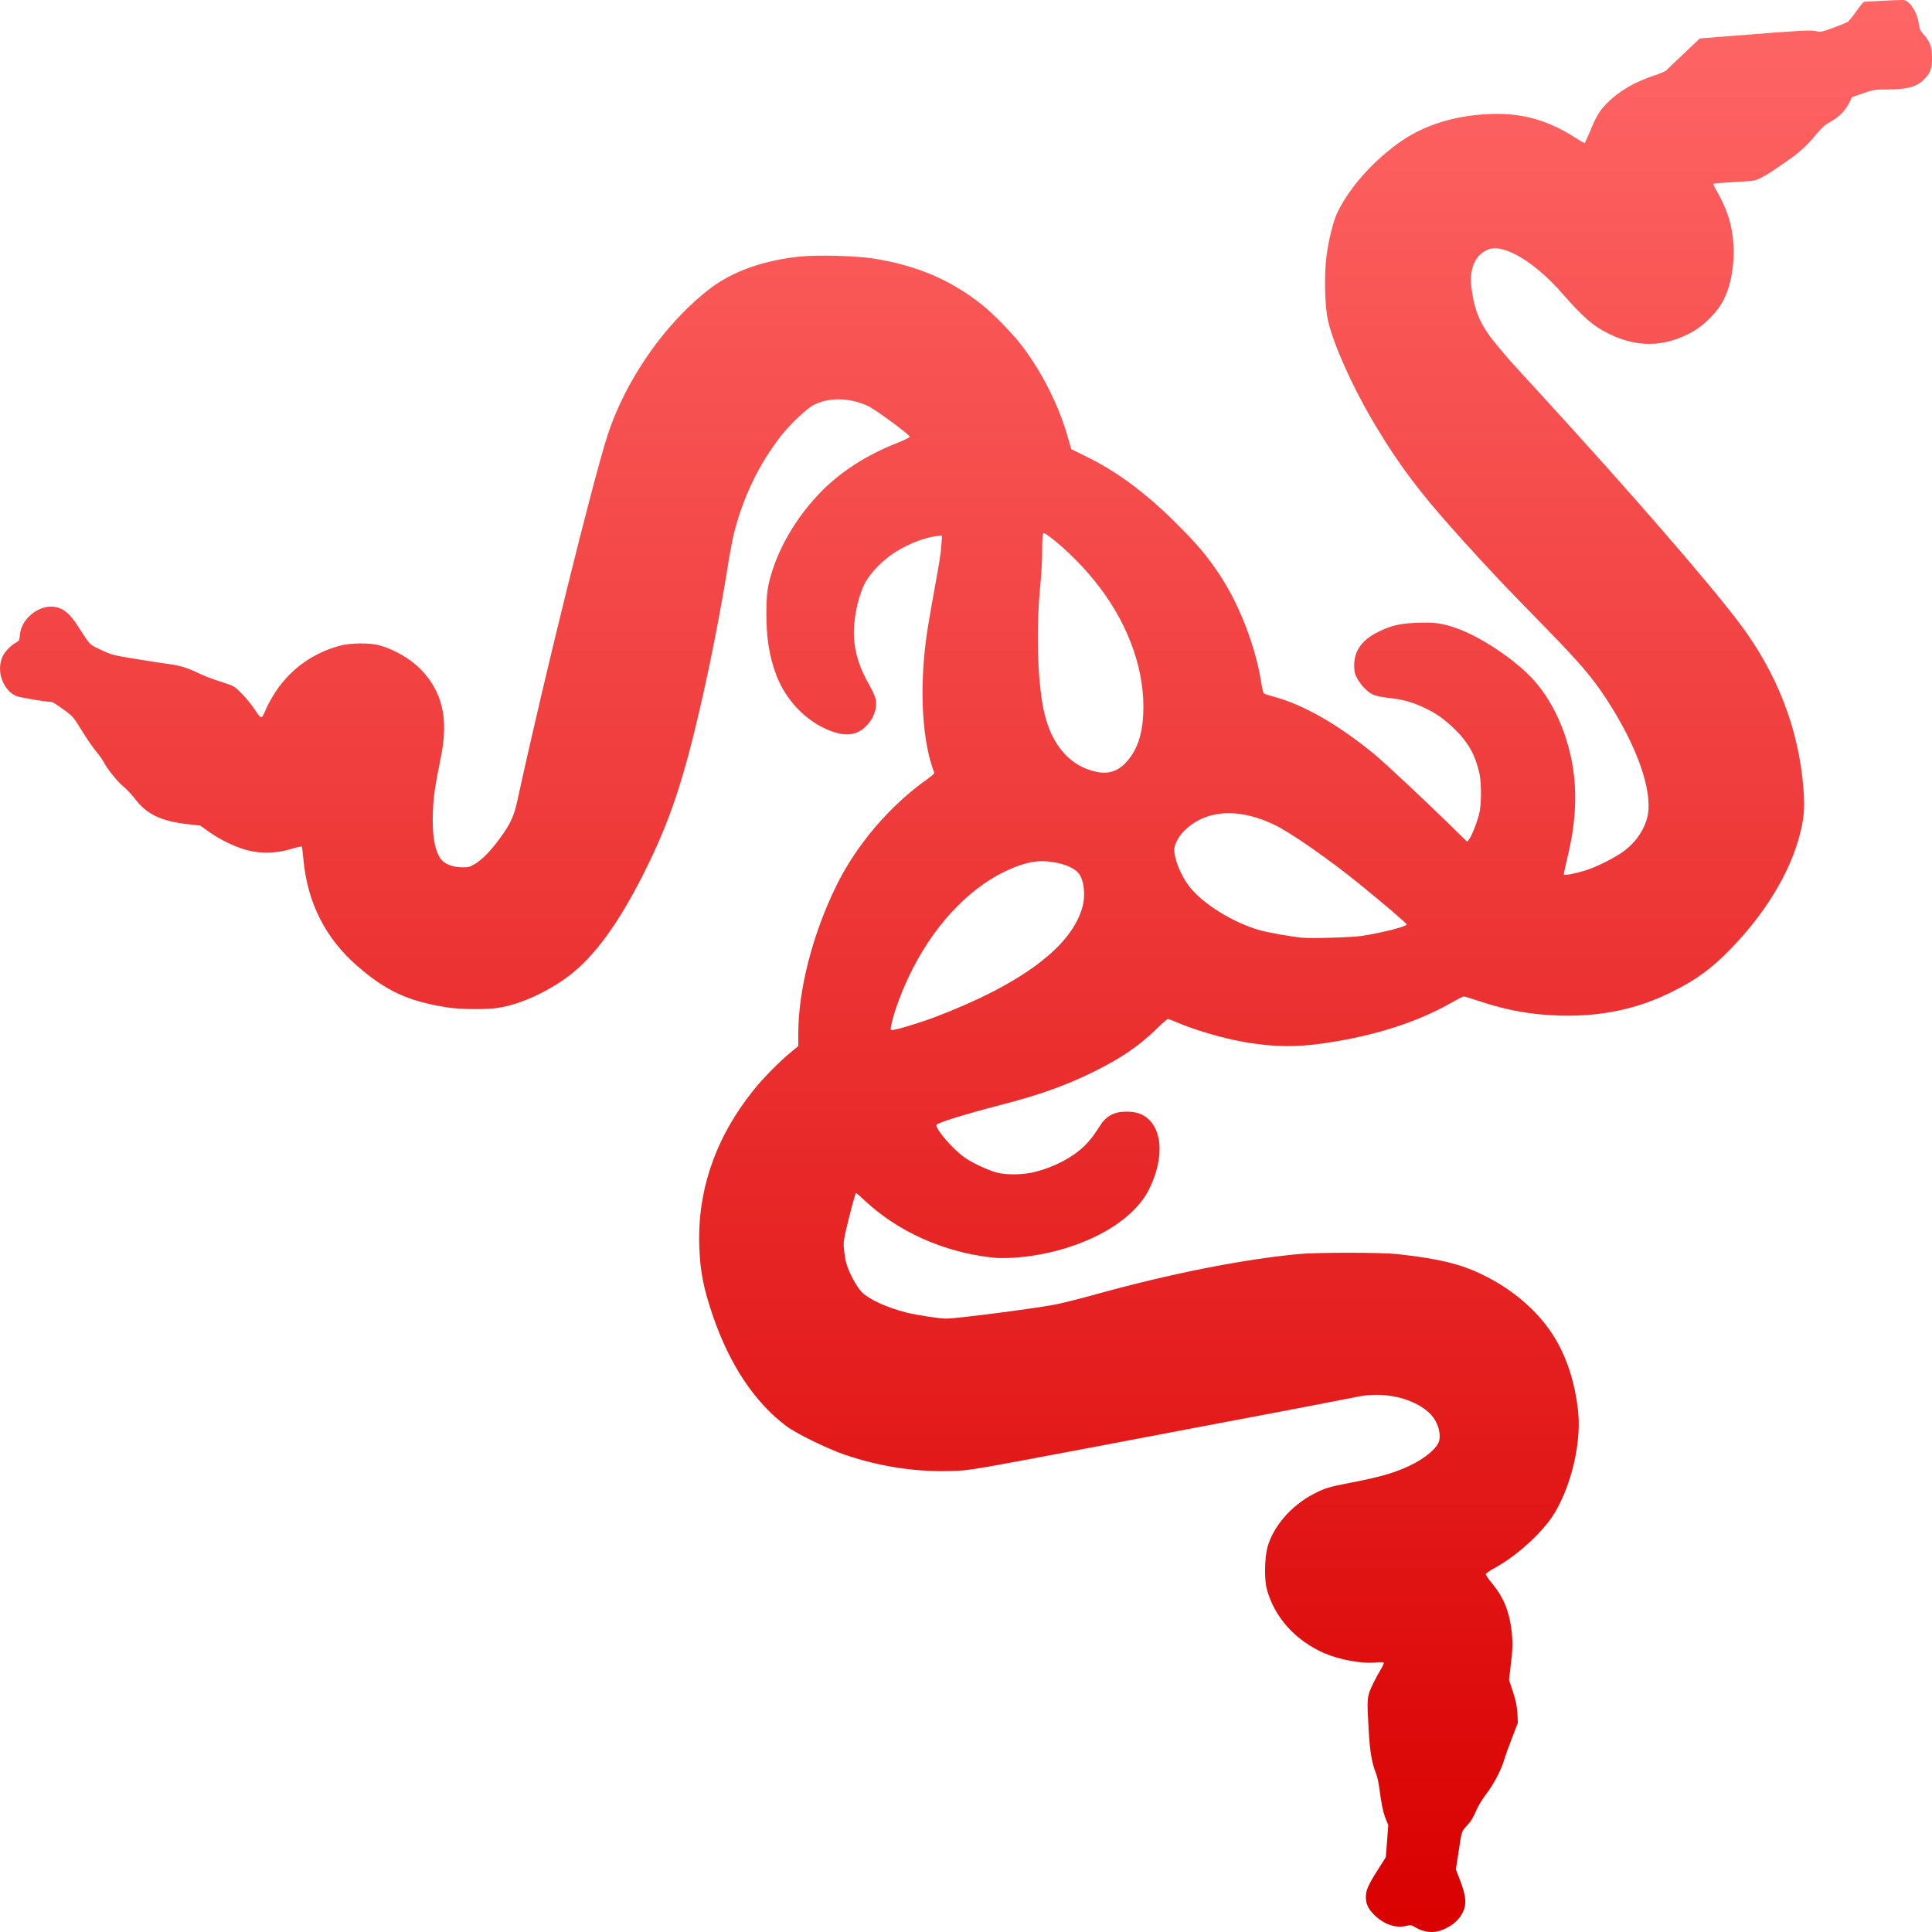 <svg xmlns="http://www.w3.org/2000/svg" xmlns:xlink="http://www.w3.org/1999/xlink" width="64" height="64" viewBox="0 0 64 64" version="1.1">
<defs>
<linearGradient id="linear0" gradientUnits="userSpaceOnUse" x1="0" y1="0" x2="0" y2="1" gradientTransform="matrix(64,0,0,64,0,0)">
<stop offset="0" style="stop-color:#ff6666;stop-opacity:1;"/>
<stop offset="1" style="stop-color:#d90000;stop-opacity:1;"/>
</linearGradient>
</defs>
<g id="surface1">
<path style=" stroke:none;fill-rule:nonzero;fill:url(#linear0);" d="M 63.008 0 C 62.887 0 62.656 0.008 62.406 0.023 C 62.074 0.043 61.785 0.059 61.762 0.059 C 61.73 0.059 61.613 0.203 61.488 0.379 C 61.363 0.555 61.234 0.715 61.199 0.73 C 61.168 0.754 60.953 0.836 60.727 0.922 C 60.344 1.059 60.305 1.066 60.168 1.035 C 59.984 0.988 59.715 1.004 57.387 1.188 L 56.309 1.273 L 55.773 1.781 C 55.477 2.055 55.215 2.309 55.195 2.336 C 55.172 2.359 55.008 2.434 54.824 2.492 C 54.172 2.703 53.633 3.016 53.254 3.398 C 52.984 3.672 52.895 3.816 52.68 4.332 C 52.59 4.547 52.508 4.73 52.5 4.738 C 52.492 4.746 52.355 4.672 52.199 4.57 C 51.355 4.023 50.535 3.773 49.609 3.773 C 48.309 3.773 47.145 4.125 46.27 4.781 C 45.414 5.414 44.719 6.211 44.324 6.996 C 44.172 7.297 44.016 7.91 43.941 8.496 C 43.863 9.109 43.883 10.121 43.988 10.598 C 44.164 11.406 44.84 12.902 45.598 14.152 C 46.492 15.633 47.223 16.566 48.996 18.492 C 49.68 19.234 49.828 19.391 51.258 20.855 C 52.367 21.996 52.73 22.426 53.199 23.133 C 54.211 24.676 54.738 26.148 54.586 27 C 54.5 27.441 54.207 27.887 53.793 28.195 C 53.516 28.402 52.891 28.719 52.527 28.832 C 52.219 28.93 51.836 29.004 51.805 28.977 C 51.797 28.965 51.844 28.73 51.91 28.461 C 52.133 27.566 52.215 26.773 52.168 26 C 52.086 24.672 51.555 23.34 50.781 22.5 C 50.168 21.836 49.059 21.098 48.254 20.812 C 47.781 20.645 47.523 20.609 46.984 20.629 C 46.395 20.648 46.078 20.719 45.66 20.93 C 45.121 21.191 44.859 21.559 44.859 22.035 C 44.863 22.254 44.875 22.32 44.961 22.477 C 45.09 22.707 45.312 22.938 45.5 23.016 C 45.578 23.051 45.797 23.098 45.984 23.117 C 46.449 23.164 46.805 23.262 47.199 23.453 C 47.59 23.637 47.859 23.832 48.211 24.176 C 48.641 24.598 48.871 25.016 49.004 25.598 C 49.078 25.926 49.078 26.637 49.004 26.941 C 48.93 27.242 48.758 27.68 48.672 27.793 L 48.602 27.883 L 47.949 27.246 C 47.09 26.406 45.906 25.305 45.574 25.023 C 44.383 24.031 43.168 23.332 42.191 23.078 C 42.035 23.035 41.887 22.988 41.867 22.969 C 41.844 22.949 41.812 22.809 41.789 22.66 C 41.602 21.426 41.051 20.004 40.379 19.004 C 39.984 18.41 39.645 18.012 38.953 17.324 C 37.945 16.32 36.996 15.617 35.996 15.129 L 35.488 14.879 L 35.387 14.531 C 35.102 13.488 34.539 12.363 33.879 11.488 C 33.57 11.074 32.91 10.395 32.52 10.086 C 31.48 9.262 30.34 8.781 28.906 8.559 C 28.316 8.473 27.117 8.441 26.523 8.496 C 25.328 8.617 24.316 8.969 23.57 9.523 C 22.074 10.645 20.727 12.559 20.125 14.426 C 19.641 15.91 17.984 22.617 17.137 26.531 C 17.023 27.035 16.922 27.266 16.594 27.723 C 16.27 28.172 15.988 28.465 15.73 28.621 C 15.559 28.723 15.516 28.734 15.297 28.73 C 15.004 28.73 14.719 28.617 14.605 28.457 C 14.398 28.172 14.309 27.645 14.34 26.898 C 14.359 26.387 14.398 26.109 14.621 24.992 C 14.855 23.785 14.645 22.902 13.945 22.18 C 13.602 21.824 13.062 21.512 12.562 21.375 C 12.242 21.289 11.617 21.297 11.266 21.387 C 10.312 21.645 9.543 22.219 9.035 23.066 C 8.945 23.215 8.836 23.422 8.797 23.523 C 8.664 23.836 8.66 23.836 8.438 23.5 C 8.328 23.336 8.133 23.098 8 22.965 C 7.762 22.727 7.762 22.727 7.305 22.578 C 7.051 22.5 6.727 22.375 6.59 22.305 C 6.238 22.133 5.961 22.043 5.613 22 C 5.449 21.98 4.957 21.902 4.516 21.832 C 3.758 21.707 3.699 21.695 3.355 21.531 C 2.957 21.348 2.996 21.387 2.586 20.746 C 2.324 20.344 2.137 20.176 1.863 20.113 C 1.348 19.988 0.707 20.469 0.66 21.023 C 0.645 21.207 0.633 21.234 0.539 21.281 C 0.367 21.371 0.168 21.574 0.086 21.746 C -0.133 22.215 0.09 22.855 0.535 23.055 C 0.648 23.105 1.531 23.254 1.719 23.254 C 1.742 23.254 1.914 23.363 2.102 23.5 C 2.426 23.738 2.438 23.758 2.719 24.215 C 2.879 24.477 3.09 24.781 3.184 24.891 C 3.281 25.008 3.391 25.16 3.43 25.234 C 3.547 25.469 3.895 25.898 4.098 26.062 C 4.199 26.148 4.348 26.309 4.434 26.414 C 4.84 26.969 5.32 27.203 6.246 27.305 L 6.633 27.348 L 6.906 27.543 C 7.293 27.82 7.797 28.062 8.203 28.168 C 8.66 28.285 9.156 28.27 9.656 28.121 C 9.836 28.066 9.992 28.031 10 28.043 C 10.008 28.055 10.027 28.242 10.051 28.469 C 10.184 29.91 10.785 31.094 11.855 32.016 C 12.797 32.832 13.52 33.164 14.789 33.367 C 15.234 33.441 16.125 33.449 16.516 33.383 C 17.238 33.27 18.129 32.863 18.84 32.332 C 19.68 31.699 20.48 30.609 21.32 28.941 C 22.203 27.191 22.668 25.785 23.289 23.016 C 23.602 21.621 23.902 20.051 24.09 18.871 C 24.152 18.453 24.254 17.922 24.309 17.688 C 24.609 16.477 25.145 15.367 25.883 14.426 C 26.16 14.07 26.723 13.535 26.941 13.422 C 27.438 13.156 28.133 13.164 28.746 13.445 C 28.984 13.551 30.145 14.406 30.137 14.469 C 30.133 14.492 29.938 14.59 29.703 14.68 C 28.699 15.078 27.863 15.617 27.211 16.277 C 26.48 17.02 25.906 17.938 25.602 18.852 C 25.43 19.367 25.387 19.652 25.387 20.34 C 25.387 21.164 25.492 21.781 25.727 22.391 C 26.059 23.246 26.773 23.957 27.574 24.234 C 28.051 24.398 28.387 24.348 28.68 24.066 C 28.938 23.816 29.059 23.488 29.012 23.172 C 28.996 23.09 28.91 22.895 28.816 22.723 C 28.484 22.156 28.316 21.637 28.289 21.105 C 28.258 20.586 28.406 19.816 28.633 19.355 C 28.773 19.066 29.113 18.684 29.461 18.426 C 29.895 18.098 30.559 17.812 31.016 17.762 L 31.207 17.738 L 31.184 18.051 C 31.16 18.379 31.145 18.484 30.879 19.945 C 30.797 20.414 30.699 20.98 30.676 21.191 C 30.453 22.902 30.555 24.586 30.949 25.598 C 30.957 25.621 30.863 25.707 30.73 25.801 C 29.492 26.672 28.375 27.973 27.703 29.344 C 26.922 30.934 26.445 32.781 26.445 34.227 L 26.445 34.652 L 26.184 34.867 C 25.816 35.172 25.289 35.703 24.973 36.098 C 23.719 37.645 23.102 39.414 23.164 41.266 C 23.191 42.105 23.301 42.664 23.605 43.559 C 24.16 45.195 24.996 46.453 26.055 47.246 C 26.371 47.484 27.402 47.988 27.969 48.184 C 29.156 48.59 30.383 48.773 31.574 48.727 C 32.133 48.707 32.199 48.695 36.156 47.949 C 38.367 47.527 41.176 46.996 42.395 46.766 C 43.621 46.531 44.773 46.309 44.961 46.27 C 45.805 46.09 46.766 46.293 47.309 46.77 C 47.586 47.008 47.734 47.395 47.68 47.707 C 47.633 47.957 47.195 48.328 46.66 48.57 C 46.172 48.797 45.707 48.93 44.758 49.113 C 44.023 49.254 43.891 49.293 43.516 49.488 C 42.777 49.871 42.172 50.566 41.984 51.262 C 41.891 51.609 41.879 52.332 41.965 52.641 C 42.215 53.57 42.902 54.336 43.855 54.758 C 44.379 54.984 45.117 55.121 45.594 55.07 C 45.719 55.059 45.828 55.062 45.84 55.078 C 45.848 55.102 45.785 55.234 45.691 55.387 C 45.602 55.539 45.477 55.781 45.414 55.926 C 45.285 56.23 45.281 56.293 45.34 57.332 C 45.383 58.051 45.441 58.383 45.586 58.758 C 45.625 58.852 45.668 59.062 45.691 59.227 C 45.758 59.746 45.816 60.031 45.902 60.246 L 45.988 60.457 L 45.949 60.992 L 45.906 61.523 L 45.629 61.961 C 45.328 62.434 45.246 62.621 45.246 62.828 C 45.246 63.07 45.32 63.227 45.52 63.43 C 45.836 63.742 46.223 63.879 46.566 63.801 C 46.727 63.762 46.754 63.766 46.863 63.832 C 46.93 63.875 47.047 63.93 47.129 63.953 C 47.387 64.031 47.617 64.012 47.879 63.887 C 48.168 63.746 48.352 63.57 48.465 63.332 C 48.59 63.066 48.559 62.789 48.371 62.297 L 48.227 61.926 L 48.324 61.301 C 48.414 60.684 48.422 60.672 48.539 60.539 C 48.727 60.336 48.805 60.211 48.91 59.957 C 48.965 59.828 49.109 59.594 49.227 59.438 C 49.484 59.105 49.73 58.629 49.832 58.285 C 49.871 58.152 49.988 57.824 50.094 57.555 L 50.281 57.07 L 50.266 56.742 C 50.246 56.492 50.215 56.336 50.117 56.035 L 49.988 55.652 L 50.043 55.176 C 50.113 54.629 50.117 54.371 50.066 53.973 C 49.992 53.367 49.801 52.906 49.445 52.473 C 49.32 52.324 49.219 52.18 49.219 52.152 C 49.219 52.121 49.352 52.027 49.527 51.934 C 50.148 51.59 50.832 51.004 51.277 50.441 C 51.949 49.586 52.395 47.957 52.281 46.789 C 52.18 45.785 51.879 44.875 51.414 44.176 C 50.906 43.402 50.105 42.715 49.168 42.254 C 48.414 41.875 47.672 41.695 46.285 41.543 C 45.738 41.484 43.621 41.484 43.008 41.543 C 41.125 41.723 38.77 42.191 36.273 42.883 C 35.84 43.004 35.285 43.145 35.027 43.199 C 34.512 43.316 31.676 43.684 31.34 43.68 C 31.113 43.68 30.387 43.566 30.059 43.488 C 29.375 43.316 28.797 43.051 28.543 42.797 C 28.363 42.609 28.105 42.121 28.027 41.816 C 28 41.715 27.969 41.512 27.957 41.371 C 27.934 41.129 27.945 41.062 28.129 40.32 C 28.238 39.879 28.34 39.523 28.355 39.523 C 28.375 39.523 28.52 39.648 28.68 39.801 C 29.996 41.012 31.656 41.555 33.023 41.672 C 34.867 41.727 37.254 40.891 38.035 39.457 C 38.531 38.496 38.539 37.531 38.051 37.078 C 37.859 36.898 37.637 36.824 37.305 36.824 C 36.91 36.824 36.637 36.973 36.438 37.293 C 36.199 37.66 36.133 37.746 35.922 37.961 C 35.539 38.336 34.93 38.656 34.305 38.816 C 33.902 38.922 33.32 38.93 32.996 38.836 C 32.688 38.746 32.18 38.508 31.934 38.328 C 31.578 38.078 31.027 37.445 31.016 37.27 C 31.008 37.207 31.957 36.91 33.211 36.586 C 34.492 36.254 35.324 35.949 36.262 35.488 C 37.156 35.039 37.711 34.664 38.293 34.102 C 38.492 33.906 38.668 33.754 38.688 33.754 C 38.707 33.754 38.824 33.797 38.945 33.848 C 39.527 34.109 40.535 34.402 41.242 34.523 C 42.191 34.684 42.945 34.695 43.859 34.559 C 45.547 34.316 46.965 33.859 48.145 33.18 C 48.309 33.086 48.465 33.008 48.492 33.008 C 48.516 33.008 48.766 33.086 49.039 33.176 C 49.941 33.473 50.699 33.609 51.645 33.641 C 53 33.684 54.227 33.434 55.355 32.871 C 56.18 32.465 56.688 32.094 57.32 31.445 C 58.465 30.273 59.281 28.93 59.609 27.695 C 59.762 27.121 59.793 26.762 59.742 26.148 C 59.598 24.16 58.863 22.277 57.598 20.609 C 56.512 19.184 54.012 16.305 51.02 13.039 C 49.941 11.863 49.969 11.895 49.559 11.398 C 49.039 10.77 48.84 10.305 48.742 9.516 C 48.668 8.887 48.871 8.43 49.309 8.262 C 49.809 8.062 50.844 8.68 51.746 9.715 C 52.457 10.523 52.777 10.805 53.309 11.062 C 54.242 11.523 55.16 11.5 56.062 10.992 C 56.465 10.77 56.902 10.32 57.09 9.949 C 57.301 9.52 57.398 9.086 57.426 8.516 C 57.453 7.691 57.289 7.051 56.852 6.297 C 56.789 6.191 56.746 6.098 56.758 6.09 C 56.77 6.074 57.078 6.051 57.453 6.031 C 58.105 5.996 58.137 5.992 58.332 5.891 C 58.445 5.836 58.621 5.73 58.723 5.66 C 58.824 5.59 59.055 5.434 59.23 5.312 C 59.594 5.066 59.891 4.793 60.207 4.402 C 60.371 4.207 60.477 4.117 60.633 4.035 C 60.902 3.891 61.129 3.668 61.254 3.414 L 61.352 3.215 L 61.707 3.094 C 62.047 2.973 62.09 2.965 62.512 2.965 C 63.188 2.961 63.484 2.879 63.73 2.637 C 63.945 2.426 64 2.277 64 1.914 C 64 1.547 63.945 1.391 63.715 1.133 C 63.609 1.012 63.586 0.953 63.562 0.785 C 63.523 0.438 63.289 0.055 63.086 0.004 C 63.07 0 63.047 0 63.008 0 Z M 34.578 17.664 C 34.609 17.66 34.66 17.695 34.781 17.785 C 35.371 18.238 35.973 18.852 36.449 19.484 C 37.43 20.789 37.938 22.281 37.871 23.656 C 37.84 24.344 37.668 24.84 37.328 25.227 C 37.043 25.551 36.711 25.66 36.297 25.562 C 35.5 25.387 34.926 24.777 34.648 23.82 C 34.375 22.891 34.301 20.973 34.469 19.301 C 34.5 19.012 34.523 18.543 34.523 18.258 C 34.523 17.969 34.535 17.707 34.555 17.684 C 34.559 17.672 34.566 17.668 34.578 17.664 Z M 40.723 26.938 C 41.18 26.941 41.68 27.066 42.211 27.32 C 42.746 27.574 44.008 28.453 45.012 29.266 C 45.867 29.961 46.609 30.594 46.598 30.625 C 46.57 30.699 45.773 30.902 45.105 31.004 C 44.773 31.051 43.43 31.094 43.129 31.062 C 42.734 31.023 42.043 30.898 41.723 30.812 C 40.844 30.562 39.832 29.934 39.391 29.355 C 39.113 28.988 38.898 28.461 38.898 28.137 C 38.902 27.973 39.043 27.711 39.227 27.523 C 39.625 27.129 40.137 26.934 40.723 26.938 Z M 34.523 28.527 C 34.562 28.527 34.609 28.531 34.648 28.531 C 35.137 28.57 35.527 28.707 35.715 28.91 C 35.898 29.109 35.969 29.617 35.863 30.023 C 35.52 31.344 33.848 32.598 30.977 33.691 C 30.48 33.879 29.672 34.125 29.535 34.125 C 29.504 34.125 29.5 34.09 29.516 34 C 29.605 33.523 29.906 32.727 30.246 32.066 C 31.07 30.48 32.234 29.305 33.508 28.77 C 33.895 28.605 34.223 28.527 34.523 28.527 Z M 34.523 28.527 "/>
</g>
</svg>
